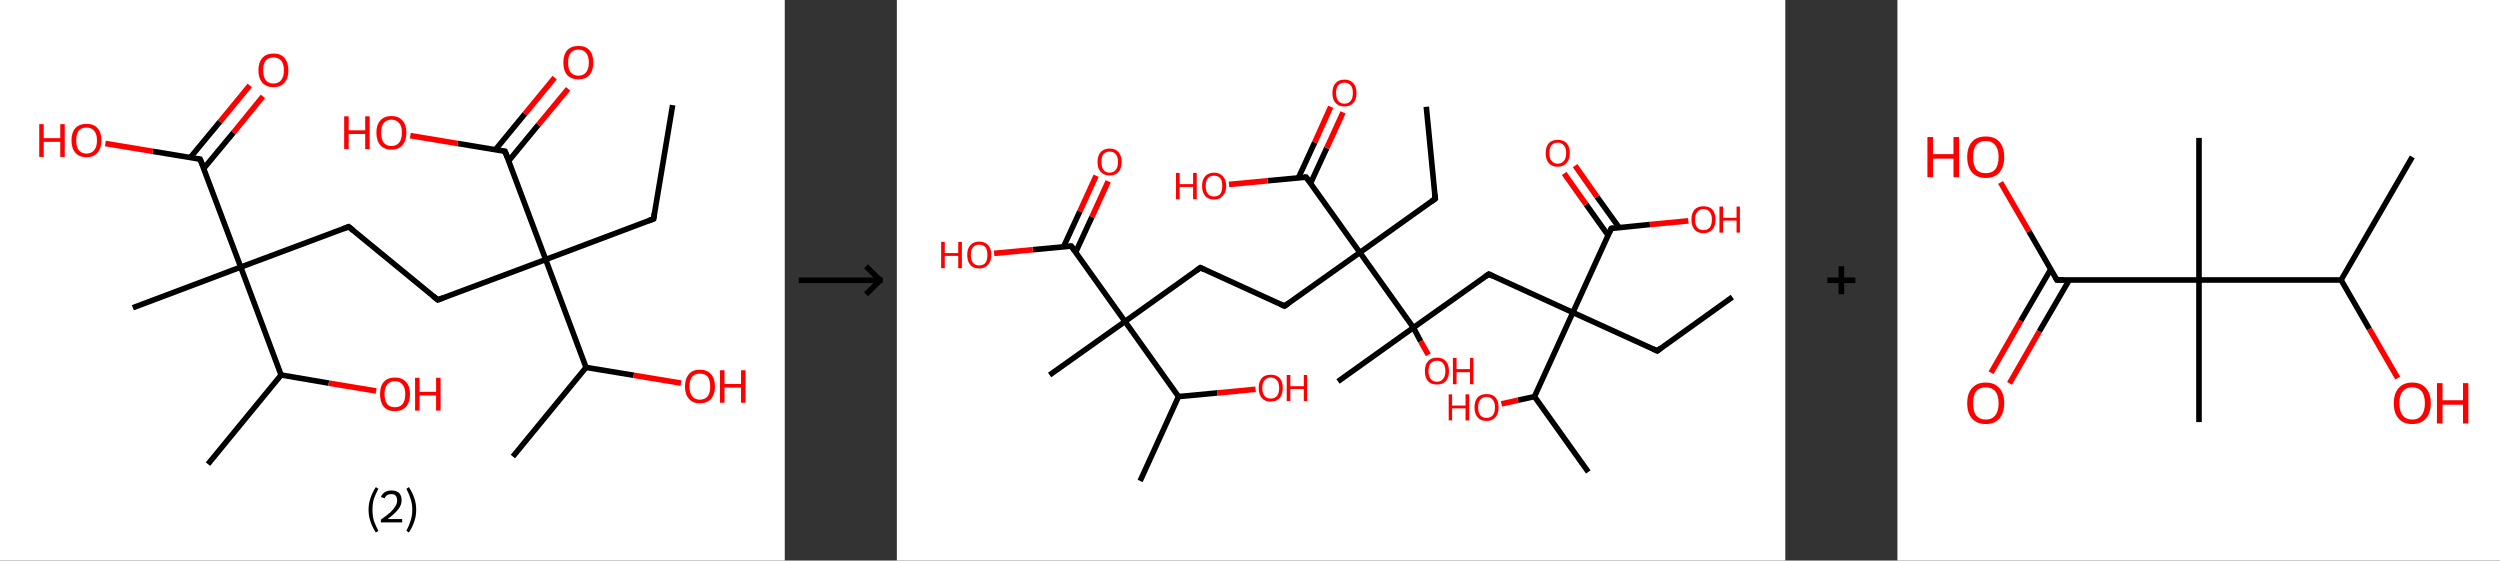 <?xml version='1.0' encoding='ASCII' standalone='yes'?>
<svg xmlns="http://www.w3.org/2000/svg" xmlns:xlink="http://www.w3.org/1999/xlink" version="1.1" width="892.0px" viewBox="0 0 892.0 200.0" height="200.0px">
  <rect x="0" y="0" width="892.0" height="200.0" fill="#333333" stroke="none"/>
  <g>
    <g transform="translate(0, 0) scale(1 1) "><!-- END OF HEADER -->
<rect style="opacity:1.0;fill:#FFFFFF;stroke:none" width="280.0" height="200.0" x="0.0" y="0.0"> </rect>
<path class="bond-0 atom-0 atom-1" d="M 240.0,37.5 L 233.2,78.1" style="fill:none;fill-rule:evenodd;stroke:#000000;stroke-width:2.0px;stroke-linecap:butt;stroke-linejoin:miter;stroke-opacity:1"/>
<path class="bond-1 atom-1 atom-2" d="M 233.2,78.1 L 194.7,92.6" style="fill:none;fill-rule:evenodd;stroke:#000000;stroke-width:2.0px;stroke-linecap:butt;stroke-linejoin:miter;stroke-opacity:1"/>
<path class="bond-2 atom-2 atom-3" d="M 194.7,92.6 L 156.2,107.0" style="fill:none;fill-rule:evenodd;stroke:#000000;stroke-width:2.0px;stroke-linecap:butt;stroke-linejoin:miter;stroke-opacity:1"/>
<path class="bond-3 atom-3 atom-4" d="M 156.2,107.0 L 124.4,80.9" style="fill:none;fill-rule:evenodd;stroke:#000000;stroke-width:2.0px;stroke-linecap:butt;stroke-linejoin:miter;stroke-opacity:1"/>
<path class="bond-4 atom-4 atom-5" d="M 124.4,80.9 L 85.9,95.3" style="fill:none;fill-rule:evenodd;stroke:#000000;stroke-width:2.0px;stroke-linecap:butt;stroke-linejoin:miter;stroke-opacity:1"/>
<path class="bond-5 atom-5 atom-6" d="M 85.9,95.3 L 47.4,109.8" style="fill:none;fill-rule:evenodd;stroke:#000000;stroke-width:2.0px;stroke-linecap:butt;stroke-linejoin:miter;stroke-opacity:1"/>
<path class="bond-6 atom-5 atom-7" d="M 85.9,95.3 L 71.4,56.8" style="fill:none;fill-rule:evenodd;stroke:#000000;stroke-width:2.0px;stroke-linecap:butt;stroke-linejoin:miter;stroke-opacity:1"/>
<path class="bond-7 atom-7 atom-8" d="M 72.7,60.1 L 83.3,47.3" style="fill:none;fill-rule:evenodd;stroke:#000000;stroke-width:2.0px;stroke-linecap:butt;stroke-linejoin:miter;stroke-opacity:1"/>
<path class="bond-7 atom-7 atom-8" d="M 83.3,47.3 L 93.8,34.4" style="fill:none;fill-rule:evenodd;stroke:#FF0000;stroke-width:2.0px;stroke-linecap:butt;stroke-linejoin:miter;stroke-opacity:1"/>
<path class="bond-7 atom-7 atom-8" d="M 67.9,56.2 L 78.5,43.4" style="fill:none;fill-rule:evenodd;stroke:#000000;stroke-width:2.0px;stroke-linecap:butt;stroke-linejoin:miter;stroke-opacity:1"/>
<path class="bond-7 atom-7 atom-8" d="M 78.5,43.4 L 89.1,30.5" style="fill:none;fill-rule:evenodd;stroke:#FF0000;stroke-width:2.0px;stroke-linecap:butt;stroke-linejoin:miter;stroke-opacity:1"/>
<path class="bond-8 atom-7 atom-9" d="M 71.4,56.8 L 54.5,54.0" style="fill:none;fill-rule:evenodd;stroke:#000000;stroke-width:2.0px;stroke-linecap:butt;stroke-linejoin:miter;stroke-opacity:1"/>
<path class="bond-8 atom-7 atom-9" d="M 54.5,54.0 L 37.6,51.2" style="fill:none;fill-rule:evenodd;stroke:#FF0000;stroke-width:2.0px;stroke-linecap:butt;stroke-linejoin:miter;stroke-opacity:1"/>
<path class="bond-9 atom-5 atom-10" d="M 85.9,95.3 L 100.3,133.8" style="fill:none;fill-rule:evenodd;stroke:#000000;stroke-width:2.0px;stroke-linecap:butt;stroke-linejoin:miter;stroke-opacity:1"/>
<path class="bond-10 atom-10 atom-11" d="M 100.3,133.8 L 74.2,165.6" style="fill:none;fill-rule:evenodd;stroke:#000000;stroke-width:2.0px;stroke-linecap:butt;stroke-linejoin:miter;stroke-opacity:1"/>
<path class="bond-11 atom-10 atom-12" d="M 100.3,133.8 L 117.3,136.7" style="fill:none;fill-rule:evenodd;stroke:#000000;stroke-width:2.0px;stroke-linecap:butt;stroke-linejoin:miter;stroke-opacity:1"/>
<path class="bond-11 atom-10 atom-12" d="M 117.3,136.7 L 134.2,139.5" style="fill:none;fill-rule:evenodd;stroke:#FF0000;stroke-width:2.0px;stroke-linecap:butt;stroke-linejoin:miter;stroke-opacity:1"/>
<path class="bond-12 atom-2 atom-13" d="M 194.7,92.6 L 180.2,54.0" style="fill:none;fill-rule:evenodd;stroke:#000000;stroke-width:2.0px;stroke-linecap:butt;stroke-linejoin:miter;stroke-opacity:1"/>
<path class="bond-13 atom-13 atom-14" d="M 181.5,57.4 L 192.1,44.5" style="fill:none;fill-rule:evenodd;stroke:#000000;stroke-width:2.0px;stroke-linecap:butt;stroke-linejoin:miter;stroke-opacity:1"/>
<path class="bond-13 atom-13 atom-14" d="M 192.1,44.5 L 202.7,31.7" style="fill:none;fill-rule:evenodd;stroke:#FF0000;stroke-width:2.0px;stroke-linecap:butt;stroke-linejoin:miter;stroke-opacity:1"/>
<path class="bond-13 atom-13 atom-14" d="M 176.7,53.5 L 187.3,40.6" style="fill:none;fill-rule:evenodd;stroke:#000000;stroke-width:2.0px;stroke-linecap:butt;stroke-linejoin:miter;stroke-opacity:1"/>
<path class="bond-13 atom-13 atom-14" d="M 187.3,40.6 L 197.9,27.7" style="fill:none;fill-rule:evenodd;stroke:#FF0000;stroke-width:2.0px;stroke-linecap:butt;stroke-linejoin:miter;stroke-opacity:1"/>
<path class="bond-14 atom-13 atom-15" d="M 180.2,54.0 L 163.3,51.2" style="fill:none;fill-rule:evenodd;stroke:#000000;stroke-width:2.0px;stroke-linecap:butt;stroke-linejoin:miter;stroke-opacity:1"/>
<path class="bond-14 atom-13 atom-15" d="M 163.3,51.2 L 146.4,48.4" style="fill:none;fill-rule:evenodd;stroke:#FF0000;stroke-width:2.0px;stroke-linecap:butt;stroke-linejoin:miter;stroke-opacity:1"/>
<path class="bond-15 atom-2 atom-16" d="M 194.7,92.6 L 209.1,131.1" style="fill:none;fill-rule:evenodd;stroke:#000000;stroke-width:2.0px;stroke-linecap:butt;stroke-linejoin:miter;stroke-opacity:1"/>
<path class="bond-16 atom-16 atom-17" d="M 209.1,131.1 L 183.0,162.9" style="fill:none;fill-rule:evenodd;stroke:#000000;stroke-width:2.0px;stroke-linecap:butt;stroke-linejoin:miter;stroke-opacity:1"/>
<path class="bond-17 atom-16 atom-18" d="M 209.1,131.1 L 226.1,133.9" style="fill:none;fill-rule:evenodd;stroke:#000000;stroke-width:2.0px;stroke-linecap:butt;stroke-linejoin:miter;stroke-opacity:1"/>
<path class="bond-17 atom-16 atom-18" d="M 226.1,133.9 L 243.0,136.7" style="fill:none;fill-rule:evenodd;stroke:#FF0000;stroke-width:2.0px;stroke-linecap:butt;stroke-linejoin:miter;stroke-opacity:1"/>
<path d="M 233.5,76.1 L 233.2,78.1 L 231.3,78.8" style="fill:none;stroke:#000000;stroke-width:2.0px;stroke-linecap:butt;stroke-linejoin:miter;stroke-opacity:1;"/>
<path d="M 158.1,106.3 L 156.2,107.0 L 154.6,105.7" style="fill:none;stroke:#000000;stroke-width:2.0px;stroke-linecap:butt;stroke-linejoin:miter;stroke-opacity:1;"/>
<path d="M 126.0,82.2 L 124.4,80.9 L 122.5,81.6" style="fill:none;stroke:#000000;stroke-width:2.0px;stroke-linecap:butt;stroke-linejoin:miter;stroke-opacity:1;"/>
<path d="M 72.2,58.7 L 71.4,56.8 L 70.6,56.7" style="fill:none;stroke:#000000;stroke-width:2.0px;stroke-linecap:butt;stroke-linejoin:miter;stroke-opacity:1;"/>
<path d="M 181.0,56.0 L 180.2,54.0 L 179.4,53.9" style="fill:none;stroke:#000000;stroke-width:2.0px;stroke-linecap:butt;stroke-linejoin:miter;stroke-opacity:1;"/>
<path class="atom-8" d="M 92.2 25.1 Q 92.2 22.3, 93.6 20.7 Q 95.0 19.1, 97.6 19.1 Q 100.2 19.1, 101.5 20.7 Q 102.9 22.3, 102.9 25.1 Q 102.9 27.9, 101.5 29.5 Q 100.1 31.1, 97.6 31.1 Q 95.0 31.1, 93.6 29.5 Q 92.2 27.9, 92.2 25.1 M 97.6 29.8 Q 99.3 29.8, 100.3 28.6 Q 101.3 27.4, 101.3 25.1 Q 101.3 22.8, 100.3 21.6 Q 99.3 20.5, 97.6 20.5 Q 95.8 20.5, 94.8 21.6 Q 93.9 22.8, 93.9 25.1 Q 93.9 27.4, 94.8 28.6 Q 95.8 29.8, 97.6 29.8 " fill="#FF0000"/>
<path class="atom-9" d="M 14.0 44.3 L 15.6 44.3 L 15.6 49.3 L 21.5 49.3 L 21.5 44.3 L 23.1 44.3 L 23.1 56.0 L 21.5 56.0 L 21.5 50.6 L 15.6 50.6 L 15.6 56.0 L 14.0 56.0 L 14.0 44.3 " fill="#FF0000"/>
<path class="atom-9" d="M 25.5 50.1 Q 25.5 47.3, 26.9 45.7 Q 28.3 44.2, 30.9 44.2 Q 33.4 44.2, 34.8 45.7 Q 36.2 47.3, 36.2 50.1 Q 36.2 52.9, 34.8 54.5 Q 33.4 56.1, 30.9 56.1 Q 28.3 56.1, 26.9 54.5 Q 25.5 52.9, 25.5 50.1 M 30.9 54.8 Q 32.6 54.8, 33.6 53.6 Q 34.6 52.4, 34.6 50.1 Q 34.6 47.8, 33.6 46.7 Q 32.6 45.5, 30.9 45.5 Q 29.1 45.5, 28.1 46.6 Q 27.2 47.8, 27.2 50.1 Q 27.2 52.4, 28.1 53.6 Q 29.1 54.8, 30.9 54.8 " fill="#FF0000"/>
<path class="atom-12" d="M 135.6 140.6 Q 135.6 137.8, 136.9 136.3 Q 138.3 134.7, 140.9 134.7 Q 143.5 134.7, 144.9 136.3 Q 146.3 137.8, 146.3 140.6 Q 146.3 143.5, 144.9 145.1 Q 143.5 146.7, 140.9 146.7 Q 138.3 146.7, 136.9 145.1 Q 135.6 143.5, 135.6 140.6 M 140.9 145.3 Q 142.7 145.3, 143.6 144.2 Q 144.6 143.0, 144.6 140.6 Q 144.6 138.3, 143.6 137.2 Q 142.7 136.0, 140.9 136.0 Q 139.1 136.0, 138.2 137.2 Q 137.2 138.3, 137.2 140.6 Q 137.2 143.0, 138.2 144.2 Q 139.1 145.3, 140.9 145.3 " fill="#FF0000"/>
<path class="atom-12" d="M 148.1 134.8 L 149.7 134.8 L 149.7 139.8 L 155.6 139.8 L 155.6 134.8 L 157.2 134.8 L 157.2 146.5 L 155.6 146.5 L 155.6 141.1 L 149.7 141.1 L 149.7 146.5 L 148.1 146.5 L 148.1 134.8 " fill="#FF0000"/>
<path class="atom-14" d="M 201.0 22.3 Q 201.0 19.5, 202.4 17.9 Q 203.8 16.4, 206.4 16.4 Q 209.0 16.4, 210.3 17.9 Q 211.7 19.5, 211.7 22.3 Q 211.7 25.1, 210.3 26.8 Q 208.9 28.3, 206.4 28.3 Q 203.8 28.3, 202.4 26.8 Q 201.0 25.2, 201.0 22.3 M 206.4 27.0 Q 208.2 27.0, 209.1 25.8 Q 210.1 24.6, 210.1 22.3 Q 210.1 20.0, 209.1 18.9 Q 208.2 17.7, 206.4 17.7 Q 204.6 17.7, 203.6 18.9 Q 202.7 20.0, 202.7 22.3 Q 202.7 24.7, 203.6 25.8 Q 204.6 27.0, 206.4 27.0 " fill="#FF0000"/>
<path class="atom-15" d="M 122.8 41.5 L 124.4 41.5 L 124.4 46.5 L 130.3 46.5 L 130.3 41.5 L 131.9 41.5 L 131.9 53.2 L 130.3 53.2 L 130.3 47.8 L 124.4 47.8 L 124.4 53.2 L 122.8 53.2 L 122.8 41.5 " fill="#FF0000"/>
<path class="atom-15" d="M 134.3 47.3 Q 134.3 44.5, 135.7 43.0 Q 137.1 41.4, 139.7 41.4 Q 142.2 41.4, 143.6 43.0 Q 145.0 44.5, 145.0 47.3 Q 145.0 50.2, 143.6 51.8 Q 142.2 53.4, 139.7 53.4 Q 137.1 53.4, 135.7 51.8 Q 134.3 50.2, 134.3 47.3 M 139.7 52.1 Q 141.4 52.1, 142.4 50.9 Q 143.4 49.7, 143.4 47.3 Q 143.4 45.0, 142.4 43.9 Q 141.4 42.7, 139.7 42.7 Q 137.9 42.7, 136.9 43.9 Q 136.0 45.0, 136.0 47.3 Q 136.0 49.7, 136.9 50.9 Q 137.9 52.1, 139.7 52.1 " fill="#FF0000"/>
<path class="atom-18" d="M 244.4 137.9 Q 244.4 135.1, 245.8 133.5 Q 247.1 131.9, 249.7 131.9 Q 252.3 131.9, 253.7 133.5 Q 255.1 135.1, 255.1 137.9 Q 255.1 140.7, 253.7 142.3 Q 252.3 143.9, 249.7 143.9 Q 247.2 143.9, 245.8 142.3 Q 244.4 140.7, 244.4 137.9 M 249.7 142.6 Q 251.5 142.6, 252.5 141.4 Q 253.4 140.2, 253.4 137.9 Q 253.4 135.6, 252.5 134.4 Q 251.5 133.3, 249.7 133.3 Q 247.9 133.3, 247.0 134.4 Q 246.0 135.6, 246.0 137.9 Q 246.0 140.2, 247.0 141.4 Q 247.9 142.6, 249.7 142.6 " fill="#FF0000"/>
<path class="atom-18" d="M 256.9 132.1 L 258.5 132.1 L 258.5 137.0 L 264.4 137.0 L 264.4 132.1 L 266.0 132.1 L 266.0 143.7 L 264.4 143.7 L 264.4 138.3 L 258.5 138.3 L 258.5 143.7 L 256.9 143.7 L 256.9 132.1 " fill="#FF0000"/>
<path class="legend" d="M 131.5 181.9 Q 131.5 179.6, 132.2 177.7 Q 132.8 175.8, 134.1 173.8 L 135.0 174.4 Q 134.0 176.3, 133.4 178.0 Q 132.9 179.7, 132.9 181.9 Q 132.9 184.0, 133.4 185.8 Q 134.0 187.5, 135.0 189.4 L 134.1 190.0 Q 132.8 188.0, 132.2 186.1 Q 131.5 184.2, 131.5 181.9 " fill="#000000"/>
<path class="legend" d="M 135.9 177.3 Q 136.4 176.2, 137.3 175.6 Q 138.3 175.0, 139.7 175.0 Q 141.4 175.0, 142.4 175.9 Q 143.3 176.8, 143.3 178.5 Q 143.3 180.2, 142.1 181.7 Q 140.9 183.3, 138.3 185.2 L 143.5 185.2 L 143.5 186.4 L 135.9 186.4 L 135.9 185.4 Q 138.0 183.9, 139.3 182.8 Q 140.5 181.6, 141.1 180.6 Q 141.7 179.6, 141.7 178.6 Q 141.7 177.5, 141.2 176.9 Q 140.7 176.3, 139.7 176.3 Q 138.8 176.3, 138.2 176.6 Q 137.6 177.0, 137.2 177.8 L 135.9 177.3 " fill="#000000"/>
<path class="legend" d="M 148.5 181.9 Q 148.5 184.2, 147.8 186.1 Q 147.2 188.0, 145.9 190.0 L 145.0 189.4 Q 146.0 187.5, 146.5 185.8 Q 147.1 184.0, 147.1 181.9 Q 147.1 179.7, 146.5 178.0 Q 146.0 176.3, 145.0 174.4 L 145.9 173.8 Q 147.2 175.8, 147.8 177.7 Q 148.5 179.6, 148.5 181.9 " fill="#000000"/>
</g>
    <g transform="translate(280.0, 0) scale(1 1) "><line x1="5" y1="100" x2="35" y2="100" style="stroke:rgb(0,0,0);stroke-width:2"/>
  <line x1="34" y1="100" x2="29" y2="95" style="stroke:rgb(0,0,0);stroke-width:2"/>
  <line x1="34" y1="100" x2="29" y2="105" style="stroke:rgb(0,0,0);stroke-width:2"/>
</g>
    <g transform="translate(320.0, 0) scale(1 1) "><!-- END OF HEADER -->
<rect style="opacity:1.0;fill:#FFFFFF;stroke:none" width="317.0" height="200.0" x="0.0" y="0.0"> </rect>
<path class="bond-0 atom-0 atom-1" d="M 298.1,106.0 L 271.3,125.2" style="fill:none;fill-rule:evenodd;stroke:#000000;stroke-width:2.0px;stroke-linecap:butt;stroke-linejoin:miter;stroke-opacity:1"/>
<path class="bond-1 atom-1 atom-2" d="M 271.3,125.2 L 241.2,111.5" style="fill:none;fill-rule:evenodd;stroke:#000000;stroke-width:2.0px;stroke-linecap:butt;stroke-linejoin:miter;stroke-opacity:1"/>
<path class="bond-2 atom-2 atom-3" d="M 241.2,111.5 L 211.2,97.8" style="fill:none;fill-rule:evenodd;stroke:#000000;stroke-width:2.0px;stroke-linecap:butt;stroke-linejoin:miter;stroke-opacity:1"/>
<path class="bond-3 atom-3 atom-4" d="M 211.2,97.8 L 184.3,116.9" style="fill:none;fill-rule:evenodd;stroke:#000000;stroke-width:2.0px;stroke-linecap:butt;stroke-linejoin:miter;stroke-opacity:1"/>
<path class="bond-4 atom-4 atom-5" d="M 184.3,116.9 L 157.4,136.1" style="fill:none;fill-rule:evenodd;stroke:#000000;stroke-width:2.0px;stroke-linecap:butt;stroke-linejoin:miter;stroke-opacity:1"/>
<path class="bond-5 atom-4 atom-6" d="M 184.3,116.9 L 186.9,121.8" style="fill:none;fill-rule:evenodd;stroke:#000000;stroke-width:2.0px;stroke-linecap:butt;stroke-linejoin:miter;stroke-opacity:1"/>
<path class="bond-5 atom-4 atom-6" d="M 186.9,121.8 L 189.6,126.6" style="fill:none;fill-rule:evenodd;stroke:#FF0000;stroke-width:2.0px;stroke-linecap:butt;stroke-linejoin:miter;stroke-opacity:1"/>
<path class="bond-6 atom-4 atom-7" d="M 184.3,116.9 L 165.2,90.1" style="fill:none;fill-rule:evenodd;stroke:#000000;stroke-width:2.0px;stroke-linecap:butt;stroke-linejoin:miter;stroke-opacity:1"/>
<path class="bond-7 atom-7 atom-8" d="M 165.2,90.1 L 192.1,70.9" style="fill:none;fill-rule:evenodd;stroke:#000000;stroke-width:2.0px;stroke-linecap:butt;stroke-linejoin:miter;stroke-opacity:1"/>
<path class="bond-8 atom-8 atom-9" d="M 192.1,70.9 L 188.9,38.1" style="fill:none;fill-rule:evenodd;stroke:#000000;stroke-width:2.0px;stroke-linecap:butt;stroke-linejoin:miter;stroke-opacity:1"/>
<path class="bond-9 atom-7 atom-10" d="M 165.2,90.1 L 138.3,109.2" style="fill:none;fill-rule:evenodd;stroke:#000000;stroke-width:2.0px;stroke-linecap:butt;stroke-linejoin:miter;stroke-opacity:1"/>
<path class="bond-10 atom-10 atom-11" d="M 138.3,109.2 L 108.3,95.5" style="fill:none;fill-rule:evenodd;stroke:#000000;stroke-width:2.0px;stroke-linecap:butt;stroke-linejoin:miter;stroke-opacity:1"/>
<path class="bond-11 atom-11 atom-12" d="M 108.3,95.5 L 81.4,114.7" style="fill:none;fill-rule:evenodd;stroke:#000000;stroke-width:2.0px;stroke-linecap:butt;stroke-linejoin:miter;stroke-opacity:1"/>
<path class="bond-12 atom-12 atom-13" d="M 81.4,114.7 L 54.5,133.8" style="fill:none;fill-rule:evenodd;stroke:#000000;stroke-width:2.0px;stroke-linecap:butt;stroke-linejoin:miter;stroke-opacity:1"/>
<path class="bond-13 atom-12 atom-14" d="M 81.4,114.7 L 62.2,87.8" style="fill:none;fill-rule:evenodd;stroke:#000000;stroke-width:2.0px;stroke-linecap:butt;stroke-linejoin:miter;stroke-opacity:1"/>
<path class="bond-14 atom-14 atom-15" d="M 63.8,90.0 L 69.6,77.4" style="fill:none;fill-rule:evenodd;stroke:#000000;stroke-width:2.0px;stroke-linecap:butt;stroke-linejoin:miter;stroke-opacity:1"/>
<path class="bond-14 atom-14 atom-15" d="M 69.6,77.4 L 75.4,64.7" style="fill:none;fill-rule:evenodd;stroke:#FF0000;stroke-width:2.0px;stroke-linecap:butt;stroke-linejoin:miter;stroke-opacity:1"/>
<path class="bond-14 atom-14 atom-15" d="M 59.5,88.0 L 65.3,75.4" style="fill:none;fill-rule:evenodd;stroke:#000000;stroke-width:2.0px;stroke-linecap:butt;stroke-linejoin:miter;stroke-opacity:1"/>
<path class="bond-14 atom-14 atom-15" d="M 65.3,75.4 L 71.1,62.7" style="fill:none;fill-rule:evenodd;stroke:#FF0000;stroke-width:2.0px;stroke-linecap:butt;stroke-linejoin:miter;stroke-opacity:1"/>
<path class="bond-15 atom-14 atom-16" d="M 62.2,87.8 L 48.5,89.1" style="fill:none;fill-rule:evenodd;stroke:#000000;stroke-width:2.0px;stroke-linecap:butt;stroke-linejoin:miter;stroke-opacity:1"/>
<path class="bond-15 atom-14 atom-16" d="M 48.5,89.1 L 34.7,90.4" style="fill:none;fill-rule:evenodd;stroke:#FF0000;stroke-width:2.0px;stroke-linecap:butt;stroke-linejoin:miter;stroke-opacity:1"/>
<path class="bond-16 atom-12 atom-17" d="M 81.4,114.7 L 100.5,141.5" style="fill:none;fill-rule:evenodd;stroke:#000000;stroke-width:2.0px;stroke-linecap:butt;stroke-linejoin:miter;stroke-opacity:1"/>
<path class="bond-17 atom-17 atom-18" d="M 100.5,141.5 L 86.8,171.6" style="fill:none;fill-rule:evenodd;stroke:#000000;stroke-width:2.0px;stroke-linecap:butt;stroke-linejoin:miter;stroke-opacity:1"/>
<path class="bond-18 atom-17 atom-19" d="M 100.5,141.5 L 114.3,140.2" style="fill:none;fill-rule:evenodd;stroke:#000000;stroke-width:2.0px;stroke-linecap:butt;stroke-linejoin:miter;stroke-opacity:1"/>
<path class="bond-18 atom-17 atom-19" d="M 114.3,140.2 L 128.0,138.9" style="fill:none;fill-rule:evenodd;stroke:#FF0000;stroke-width:2.0px;stroke-linecap:butt;stroke-linejoin:miter;stroke-opacity:1"/>
<path class="bond-19 atom-7 atom-20" d="M 165.2,90.1 L 146.0,63.2" style="fill:none;fill-rule:evenodd;stroke:#000000;stroke-width:2.0px;stroke-linecap:butt;stroke-linejoin:miter;stroke-opacity:1"/>
<path class="bond-20 atom-20 atom-21" d="M 147.6,65.4 L 153.4,52.8" style="fill:none;fill-rule:evenodd;stroke:#000000;stroke-width:2.0px;stroke-linecap:butt;stroke-linejoin:miter;stroke-opacity:1"/>
<path class="bond-20 atom-20 atom-21" d="M 153.4,52.8 L 159.2,40.1" style="fill:none;fill-rule:evenodd;stroke:#FF0000;stroke-width:2.0px;stroke-linecap:butt;stroke-linejoin:miter;stroke-opacity:1"/>
<path class="bond-20 atom-20 atom-21" d="M 143.3,63.4 L 149.1,50.8" style="fill:none;fill-rule:evenodd;stroke:#000000;stroke-width:2.0px;stroke-linecap:butt;stroke-linejoin:miter;stroke-opacity:1"/>
<path class="bond-20 atom-20 atom-21" d="M 149.1,50.8 L 154.8,38.1" style="fill:none;fill-rule:evenodd;stroke:#FF0000;stroke-width:2.0px;stroke-linecap:butt;stroke-linejoin:miter;stroke-opacity:1"/>
<path class="bond-21 atom-20 atom-22" d="M 146.0,63.2 L 132.3,64.5" style="fill:none;fill-rule:evenodd;stroke:#000000;stroke-width:2.0px;stroke-linecap:butt;stroke-linejoin:miter;stroke-opacity:1"/>
<path class="bond-21 atom-20 atom-22" d="M 132.3,64.5 L 118.5,65.8" style="fill:none;fill-rule:evenodd;stroke:#FF0000;stroke-width:2.0px;stroke-linecap:butt;stroke-linejoin:miter;stroke-opacity:1"/>
<path class="bond-22 atom-2 atom-23" d="M 241.2,111.5 L 254.9,81.5" style="fill:none;fill-rule:evenodd;stroke:#000000;stroke-width:2.0px;stroke-linecap:butt;stroke-linejoin:miter;stroke-opacity:1"/>
<path class="bond-23 atom-23 atom-24" d="M 257.7,81.2 L 249.8,70.2" style="fill:none;fill-rule:evenodd;stroke:#000000;stroke-width:2.0px;stroke-linecap:butt;stroke-linejoin:miter;stroke-opacity:1"/>
<path class="bond-23 atom-23 atom-24" d="M 249.8,70.2 L 242.0,59.1" style="fill:none;fill-rule:evenodd;stroke:#FF0000;stroke-width:2.0px;stroke-linecap:butt;stroke-linejoin:miter;stroke-opacity:1"/>
<path class="bond-23 atom-23 atom-24" d="M 253.8,84.0 L 245.9,72.9" style="fill:none;fill-rule:evenodd;stroke:#000000;stroke-width:2.0px;stroke-linecap:butt;stroke-linejoin:miter;stroke-opacity:1"/>
<path class="bond-23 atom-23 atom-24" d="M 245.9,72.9 L 238.1,61.9" style="fill:none;fill-rule:evenodd;stroke:#FF0000;stroke-width:2.0px;stroke-linecap:butt;stroke-linejoin:miter;stroke-opacity:1"/>
<path class="bond-24 atom-23 atom-25" d="M 254.9,81.5 L 268.7,80.1" style="fill:none;fill-rule:evenodd;stroke:#000000;stroke-width:2.0px;stroke-linecap:butt;stroke-linejoin:miter;stroke-opacity:1"/>
<path class="bond-24 atom-23 atom-25" d="M 268.7,80.1 L 282.4,78.8" style="fill:none;fill-rule:evenodd;stroke:#FF0000;stroke-width:2.0px;stroke-linecap:butt;stroke-linejoin:miter;stroke-opacity:1"/>
<path class="bond-25 atom-2 atom-26" d="M 241.2,111.5 L 227.5,141.5" style="fill:none;fill-rule:evenodd;stroke:#000000;stroke-width:2.0px;stroke-linecap:butt;stroke-linejoin:miter;stroke-opacity:1"/>
<path class="bond-26 atom-26 atom-27" d="M 227.5,141.5 L 246.7,168.4" style="fill:none;fill-rule:evenodd;stroke:#000000;stroke-width:2.0px;stroke-linecap:butt;stroke-linejoin:miter;stroke-opacity:1"/>
<path class="bond-27 atom-26 atom-28" d="M 227.5,141.5 L 221.6,142.8" style="fill:none;fill-rule:evenodd;stroke:#000000;stroke-width:2.0px;stroke-linecap:butt;stroke-linejoin:miter;stroke-opacity:1"/>
<path class="bond-27 atom-26 atom-28" d="M 221.6,142.8 L 215.7,144.1" style="fill:none;fill-rule:evenodd;stroke:#FF0000;stroke-width:2.0px;stroke-linecap:butt;stroke-linejoin:miter;stroke-opacity:1"/>
<path d="M 272.6,124.2 L 271.3,125.2 L 269.8,124.5" style="fill:none;stroke:#000000;stroke-width:2.0px;stroke-linecap:butt;stroke-linejoin:miter;stroke-opacity:1;"/>
<path d="M 212.7,98.5 L 211.2,97.8 L 209.9,98.7" style="fill:none;stroke:#000000;stroke-width:2.0px;stroke-linecap:butt;stroke-linejoin:miter;stroke-opacity:1;"/>
<path d="M 190.7,71.9 L 192.1,70.9 L 191.9,69.3" style="fill:none;stroke:#000000;stroke-width:2.0px;stroke-linecap:butt;stroke-linejoin:miter;stroke-opacity:1;"/>
<path d="M 139.6,108.3 L 138.3,109.2 L 136.8,108.5" style="fill:none;stroke:#000000;stroke-width:2.0px;stroke-linecap:butt;stroke-linejoin:miter;stroke-opacity:1;"/>
<path d="M 109.8,96.2 L 108.3,95.5 L 106.9,96.5" style="fill:none;stroke:#000000;stroke-width:2.0px;stroke-linecap:butt;stroke-linejoin:miter;stroke-opacity:1;"/>
<path d="M 63.2,89.1 L 62.2,87.8 L 61.5,87.8" style="fill:none;stroke:#000000;stroke-width:2.0px;stroke-linecap:butt;stroke-linejoin:miter;stroke-opacity:1;"/>
<path d="M 147.0,64.5 L 146.0,63.2 L 145.3,63.2" style="fill:none;stroke:#000000;stroke-width:2.0px;stroke-linecap:butt;stroke-linejoin:miter;stroke-opacity:1;"/>
<path d="M 254.2,83.0 L 254.9,81.5 L 255.6,81.4" style="fill:none;stroke:#000000;stroke-width:2.0px;stroke-linecap:butt;stroke-linejoin:miter;stroke-opacity:1;"/>
<path class="atom-6" d="M 188.4 132.4 Q 188.4 130.1, 189.5 128.9 Q 190.6 127.6, 192.7 127.6 Q 194.8 127.6, 195.9 128.9 Q 197.0 130.1, 197.0 132.4 Q 197.0 134.7, 195.9 136.0 Q 194.7 137.2, 192.7 137.2 Q 190.6 137.2, 189.5 136.0 Q 188.4 134.7, 188.4 132.4 M 192.7 136.2 Q 194.1 136.2, 194.9 135.2 Q 195.7 134.3, 195.7 132.4 Q 195.7 130.6, 194.9 129.6 Q 194.1 128.7, 192.7 128.7 Q 191.3 128.7, 190.5 129.6 Q 189.7 130.5, 189.7 132.4 Q 189.7 134.3, 190.5 135.2 Q 191.3 136.2, 192.7 136.2 " fill="#FF0000"/>
<path class="atom-6" d="M 198.4 127.7 L 199.7 127.7 L 199.7 131.7 L 204.5 131.7 L 204.5 127.7 L 205.7 127.7 L 205.7 137.1 L 204.5 137.1 L 204.5 132.8 L 199.7 132.8 L 199.7 137.1 L 198.4 137.1 L 198.4 127.7 " fill="#FF0000"/>
<path class="atom-15" d="M 71.6 57.8 Q 71.6 55.5, 72.7 54.3 Q 73.9 53.0, 75.9 53.0 Q 78.0 53.0, 79.1 54.3 Q 80.2 55.5, 80.2 57.8 Q 80.2 60.1, 79.1 61.3 Q 78.0 62.6, 75.9 62.6 Q 73.9 62.6, 72.7 61.3 Q 71.6 60.1, 71.6 57.8 M 75.9 61.6 Q 77.4 61.6, 78.1 60.6 Q 78.9 59.7, 78.9 57.8 Q 78.9 55.9, 78.1 55.0 Q 77.4 54.1, 75.9 54.1 Q 74.5 54.1, 73.7 55.0 Q 73.0 55.9, 73.0 57.8 Q 73.0 59.7, 73.7 60.6 Q 74.5 61.6, 75.9 61.6 " fill="#FF0000"/>
<path class="atom-16" d="M 15.8 86.3 L 17.1 86.3 L 17.1 90.3 L 21.9 90.3 L 21.9 86.3 L 23.2 86.3 L 23.2 95.7 L 21.9 95.7 L 21.9 91.3 L 17.1 91.3 L 17.1 95.7 L 15.8 95.7 L 15.8 86.3 " fill="#FF0000"/>
<path class="atom-16" d="M 25.1 91.0 Q 25.1 88.7, 26.2 87.5 Q 27.3 86.2, 29.4 86.2 Q 31.4 86.2, 32.6 87.5 Q 33.7 88.7, 33.7 91.0 Q 33.7 93.2, 32.5 94.5 Q 31.4 95.8, 29.4 95.8 Q 27.3 95.8, 26.2 94.5 Q 25.1 93.2, 25.1 91.0 M 29.4 94.7 Q 30.8 94.7, 31.6 93.8 Q 32.3 92.8, 32.3 91.0 Q 32.3 89.1, 31.6 88.2 Q 30.8 87.3, 29.4 87.3 Q 27.9 87.3, 27.2 88.2 Q 26.4 89.1, 26.4 91.0 Q 26.4 92.8, 27.2 93.8 Q 27.9 94.7, 29.4 94.7 " fill="#FF0000"/>
<path class="atom-19" d="M 129.1 138.4 Q 129.1 136.2, 130.2 134.9 Q 131.3 133.7, 133.4 133.7 Q 135.5 133.7, 136.6 134.9 Q 137.7 136.2, 137.7 138.4 Q 137.7 140.7, 136.6 142.0 Q 135.4 143.3, 133.4 143.3 Q 131.3 143.3, 130.2 142.0 Q 129.1 140.7, 129.1 138.4 M 133.4 142.2 Q 134.8 142.2, 135.6 141.3 Q 136.4 140.3, 136.4 138.4 Q 136.4 136.6, 135.6 135.7 Q 134.8 134.7, 133.4 134.7 Q 132.0 134.7, 131.2 135.7 Q 130.4 136.6, 130.4 138.4 Q 130.4 140.3, 131.2 141.3 Q 132.0 142.2, 133.4 142.2 " fill="#FF0000"/>
<path class="atom-19" d="M 139.1 133.8 L 140.4 133.8 L 140.4 137.8 L 145.2 137.8 L 145.2 133.8 L 146.4 133.8 L 146.4 143.1 L 145.2 143.1 L 145.2 138.8 L 140.4 138.8 L 140.4 143.1 L 139.1 143.1 L 139.1 133.8 " fill="#FF0000"/>
<path class="atom-21" d="M 155.4 33.2 Q 155.4 30.9, 156.5 29.7 Q 157.6 28.4, 159.7 28.4 Q 161.8 28.4, 162.9 29.7 Q 164.0 30.9, 164.0 33.2 Q 164.0 35.5, 162.9 36.7 Q 161.8 38.0, 159.7 38.0 Q 157.7 38.0, 156.5 36.7 Q 155.4 35.5, 155.4 33.2 M 159.7 37.0 Q 161.1 37.0, 161.9 36.0 Q 162.7 35.1, 162.7 33.2 Q 162.7 31.3, 161.9 30.4 Q 161.1 29.5, 159.7 29.5 Q 158.3 29.5, 157.5 30.4 Q 156.7 31.3, 156.7 33.2 Q 156.7 35.1, 157.5 36.0 Q 158.3 37.0, 159.7 37.0 " fill="#FF0000"/>
<path class="atom-22" d="M 99.6 61.7 L 100.9 61.7 L 100.9 65.7 L 105.7 65.7 L 105.7 61.7 L 107.0 61.7 L 107.0 71.1 L 105.7 71.1 L 105.7 66.7 L 100.9 66.7 L 100.9 71.1 L 99.6 71.1 L 99.6 61.7 " fill="#FF0000"/>
<path class="atom-22" d="M 108.9 66.4 Q 108.9 64.1, 110.0 62.9 Q 111.1 61.6, 113.2 61.6 Q 115.2 61.6, 116.3 62.9 Q 117.5 64.1, 117.5 66.4 Q 117.5 68.6, 116.3 69.9 Q 115.2 71.2, 113.2 71.2 Q 111.1 71.2, 110.0 69.9 Q 108.9 68.6, 108.9 66.4 M 113.2 70.1 Q 114.6 70.1, 115.4 69.2 Q 116.1 68.2, 116.1 66.4 Q 116.1 64.5, 115.4 63.6 Q 114.6 62.7, 113.2 62.7 Q 111.7 62.7, 111.0 63.6 Q 110.2 64.5, 110.2 66.4 Q 110.2 68.2, 111.0 69.2 Q 111.7 70.1, 113.2 70.1 " fill="#FF0000"/>
<path class="atom-24" d="M 231.5 54.6 Q 231.5 52.4, 232.6 51.1 Q 233.7 49.9, 235.8 49.9 Q 237.9 49.9, 239.0 51.1 Q 240.1 52.4, 240.1 54.6 Q 240.1 56.9, 238.9 58.2 Q 237.8 59.5, 235.8 59.5 Q 233.7 59.5, 232.6 58.2 Q 231.5 56.9, 231.5 54.6 M 235.8 58.4 Q 237.2 58.4, 238.0 57.4 Q 238.8 56.5, 238.8 54.6 Q 238.8 52.8, 238.0 51.9 Q 237.2 50.9, 235.8 50.9 Q 234.4 50.9, 233.6 51.8 Q 232.8 52.8, 232.8 54.6 Q 232.8 56.5, 233.6 57.4 Q 234.4 58.4, 235.8 58.4 " fill="#FF0000"/>
<path class="atom-25" d="M 283.5 78.3 Q 283.5 76.1, 284.6 74.8 Q 285.7 73.6, 287.8 73.6 Q 289.9 73.6, 291.0 74.8 Q 292.1 76.1, 292.1 78.3 Q 292.1 80.6, 291.0 81.9 Q 289.8 83.2, 287.8 83.2 Q 285.7 83.2, 284.6 81.9 Q 283.5 80.6, 283.5 78.3 M 287.8 82.1 Q 289.2 82.1, 290.0 81.2 Q 290.8 80.2, 290.8 78.3 Q 290.8 76.5, 290.0 75.6 Q 289.2 74.6, 287.8 74.6 Q 286.4 74.6, 285.6 75.6 Q 284.8 76.5, 284.8 78.3 Q 284.8 80.2, 285.6 81.2 Q 286.4 82.1, 287.8 82.1 " fill="#FF0000"/>
<path class="atom-25" d="M 293.5 73.7 L 294.8 73.7 L 294.8 77.7 L 299.6 77.7 L 299.6 73.7 L 300.8 73.7 L 300.8 83.0 L 299.6 83.0 L 299.6 78.7 L 294.8 78.7 L 294.8 83.0 L 293.5 83.0 L 293.5 73.7 " fill="#FF0000"/>
<path class="atom-28" d="M 196.9 140.7 L 198.1 140.7 L 198.1 144.7 L 202.9 144.7 L 202.9 140.7 L 204.2 140.7 L 204.2 150.0 L 202.9 150.0 L 202.9 145.7 L 198.1 145.7 L 198.1 150.0 L 196.9 150.0 L 196.9 140.7 " fill="#FF0000"/>
<path class="atom-28" d="M 206.1 145.3 Q 206.1 143.1, 207.2 141.8 Q 208.3 140.6, 210.4 140.6 Q 212.5 140.6, 213.6 141.8 Q 214.7 143.1, 214.7 145.3 Q 214.7 147.6, 213.6 148.9 Q 212.4 150.2, 210.4 150.2 Q 208.3 150.2, 207.2 148.9 Q 206.1 147.6, 206.1 145.3 M 210.4 149.1 Q 211.8 149.1, 212.6 148.2 Q 213.4 147.2, 213.4 145.3 Q 213.4 143.5, 212.6 142.6 Q 211.8 141.6, 210.4 141.6 Q 209.0 141.6, 208.2 142.6 Q 207.4 143.5, 207.4 145.3 Q 207.4 147.2, 208.2 148.2 Q 209.0 149.1, 210.4 149.1 " fill="#FF0000"/>
</g>
    <g transform="translate(637.0, 0) scale(1 1) "><line x1="15" y1="100" x2="25" y2="100" style="stroke:rgb(0,0,0);stroke-width:2"/>
  <line x1="20" y1="95" x2="20" y2="105" style="stroke:rgb(0,0,0);stroke-width:2"/>
</g>
    <g transform="translate(677.0, 0) scale(1 1) "><!-- END OF HEADER -->
<rect style="opacity:1.0;fill:#FFFFFF;stroke:none" width="215.0" height="200.0" x="0.0" y="0.0"> </rect>
<path class="bond-0 atom-0 atom-1" d="M 183.7,56.0 L 158.3,99.9" style="fill:none;fill-rule:evenodd;stroke:#000000;stroke-width:2.0px;stroke-linecap:butt;stroke-linejoin:miter;stroke-opacity:1"/>
<path class="bond-1 atom-1 atom-2" d="M 158.3,99.9 L 168.4,117.4" style="fill:none;fill-rule:evenodd;stroke:#000000;stroke-width:2.0px;stroke-linecap:butt;stroke-linejoin:miter;stroke-opacity:1"/>
<path class="bond-1 atom-1 atom-2" d="M 168.4,117.4 L 178.5,134.9" style="fill:none;fill-rule:evenodd;stroke:#FF0000;stroke-width:2.0px;stroke-linecap:butt;stroke-linejoin:miter;stroke-opacity:1"/>
<path class="bond-2 atom-1 atom-3" d="M 158.3,99.9 L 107.6,99.9" style="fill:none;fill-rule:evenodd;stroke:#000000;stroke-width:2.0px;stroke-linecap:butt;stroke-linejoin:miter;stroke-opacity:1"/>
<path class="bond-3 atom-3 atom-4" d="M 107.6,99.9 L 107.6,49.2" style="fill:none;fill-rule:evenodd;stroke:#000000;stroke-width:2.0px;stroke-linecap:butt;stroke-linejoin:miter;stroke-opacity:1"/>
<path class="bond-4 atom-3 atom-5" d="M 107.6,99.9 L 107.6,150.6" style="fill:none;fill-rule:evenodd;stroke:#000000;stroke-width:2.0px;stroke-linecap:butt;stroke-linejoin:miter;stroke-opacity:1"/>
<path class="bond-5 atom-3 atom-6" d="M 107.6,99.9 L 56.9,99.9" style="fill:none;fill-rule:evenodd;stroke:#000000;stroke-width:2.0px;stroke-linecap:butt;stroke-linejoin:miter;stroke-opacity:1"/>
<path class="bond-6 atom-6 atom-7" d="M 54.7,96.1 L 44.0,114.5" style="fill:none;fill-rule:evenodd;stroke:#000000;stroke-width:2.0px;stroke-linecap:butt;stroke-linejoin:miter;stroke-opacity:1"/>
<path class="bond-6 atom-6 atom-7" d="M 44.0,114.5 L 33.4,133.0" style="fill:none;fill-rule:evenodd;stroke:#FF0000;stroke-width:2.0px;stroke-linecap:butt;stroke-linejoin:miter;stroke-opacity:1"/>
<path class="bond-6 atom-6 atom-7" d="M 61.3,99.9 L 50.6,118.3" style="fill:none;fill-rule:evenodd;stroke:#000000;stroke-width:2.0px;stroke-linecap:butt;stroke-linejoin:miter;stroke-opacity:1"/>
<path class="bond-6 atom-6 atom-7" d="M 50.6,118.3 L 40.0,136.8" style="fill:none;fill-rule:evenodd;stroke:#FF0000;stroke-width:2.0px;stroke-linecap:butt;stroke-linejoin:miter;stroke-opacity:1"/>
<path class="bond-7 atom-6 atom-8" d="M 56.9,99.9 L 46.9,82.5" style="fill:none;fill-rule:evenodd;stroke:#000000;stroke-width:2.0px;stroke-linecap:butt;stroke-linejoin:miter;stroke-opacity:1"/>
<path class="bond-7 atom-6 atom-8" d="M 46.9,82.5 L 36.8,65.1" style="fill:none;fill-rule:evenodd;stroke:#FF0000;stroke-width:2.0px;stroke-linecap:butt;stroke-linejoin:miter;stroke-opacity:1"/>
<path d="M 59.4,99.9 L 56.9,99.9 L 56.4,99.0" style="fill:none;stroke:#000000;stroke-width:2.0px;stroke-linecap:butt;stroke-linejoin:miter;stroke-opacity:1;"/>
<path class="atom-2" d="M 177.1 143.9 Q 177.1 140.4, 178.8 138.5 Q 180.5 136.5, 183.7 136.5 Q 186.9 136.5, 188.6 138.5 Q 190.3 140.4, 190.3 143.9 Q 190.3 147.3, 188.6 149.3 Q 186.8 151.3, 183.7 151.3 Q 180.5 151.3, 178.8 149.3 Q 177.1 147.4, 177.1 143.9 M 183.7 149.7 Q 185.9 149.7, 187.0 148.2 Q 188.2 146.7, 188.2 143.9 Q 188.2 141.0, 187.0 139.6 Q 185.9 138.2, 183.7 138.2 Q 181.5 138.2, 180.3 139.6 Q 179.1 141.0, 179.1 143.9 Q 179.1 146.8, 180.3 148.2 Q 181.5 149.7, 183.7 149.7 " fill="#FF0000"/>
<path class="atom-2" d="M 192.5 136.7 L 194.5 136.7 L 194.5 142.8 L 201.8 142.8 L 201.8 136.7 L 203.7 136.7 L 203.7 151.1 L 201.8 151.1 L 201.8 144.4 L 194.5 144.4 L 194.5 151.1 L 192.5 151.1 L 192.5 136.7 " fill="#FF0000"/>
<path class="atom-7" d="M 24.9 143.9 Q 24.9 140.4, 26.6 138.5 Q 28.3 136.5, 31.5 136.5 Q 34.7 136.5, 36.4 138.5 Q 38.1 140.4, 38.1 143.9 Q 38.1 147.3, 36.4 149.3 Q 34.7 151.3, 31.5 151.3 Q 28.4 151.3, 26.6 149.3 Q 24.9 147.4, 24.9 143.9 M 31.5 149.7 Q 33.7 149.7, 34.9 148.2 Q 36.1 146.7, 36.1 143.9 Q 36.1 141.0, 34.9 139.6 Q 33.7 138.2, 31.5 138.2 Q 29.3 138.2, 28.1 139.6 Q 27.0 141.0, 27.0 143.9 Q 27.0 146.8, 28.1 148.2 Q 29.3 149.7, 31.5 149.7 " fill="#FF0000"/>
<path class="atom-8" d="M 10.7 48.9 L 12.7 48.9 L 12.7 55.0 L 20.0 55.0 L 20.0 48.9 L 22.0 48.9 L 22.0 63.2 L 20.0 63.2 L 20.0 56.6 L 12.7 56.6 L 12.7 63.2 L 10.7 63.2 L 10.7 48.9 " fill="#FF0000"/>
<path class="atom-8" d="M 24.9 56.0 Q 24.9 52.6, 26.6 50.6 Q 28.3 48.7, 31.5 48.7 Q 34.7 48.7, 36.4 50.6 Q 38.1 52.6, 38.1 56.0 Q 38.1 59.5, 36.4 61.5 Q 34.7 63.5, 31.5 63.5 Q 28.4 63.5, 26.6 61.5 Q 24.9 59.5, 24.9 56.0 M 31.5 61.8 Q 33.7 61.8, 34.9 60.4 Q 36.1 58.9, 36.1 56.0 Q 36.1 53.2, 34.9 51.8 Q 33.7 50.3, 31.5 50.3 Q 29.3 50.3, 28.1 51.7 Q 27.0 53.2, 27.0 56.0 Q 27.0 58.9, 28.1 60.4 Q 29.3 61.8, 31.5 61.8 " fill="#FF0000"/>
</g>
  </g>
</svg>
